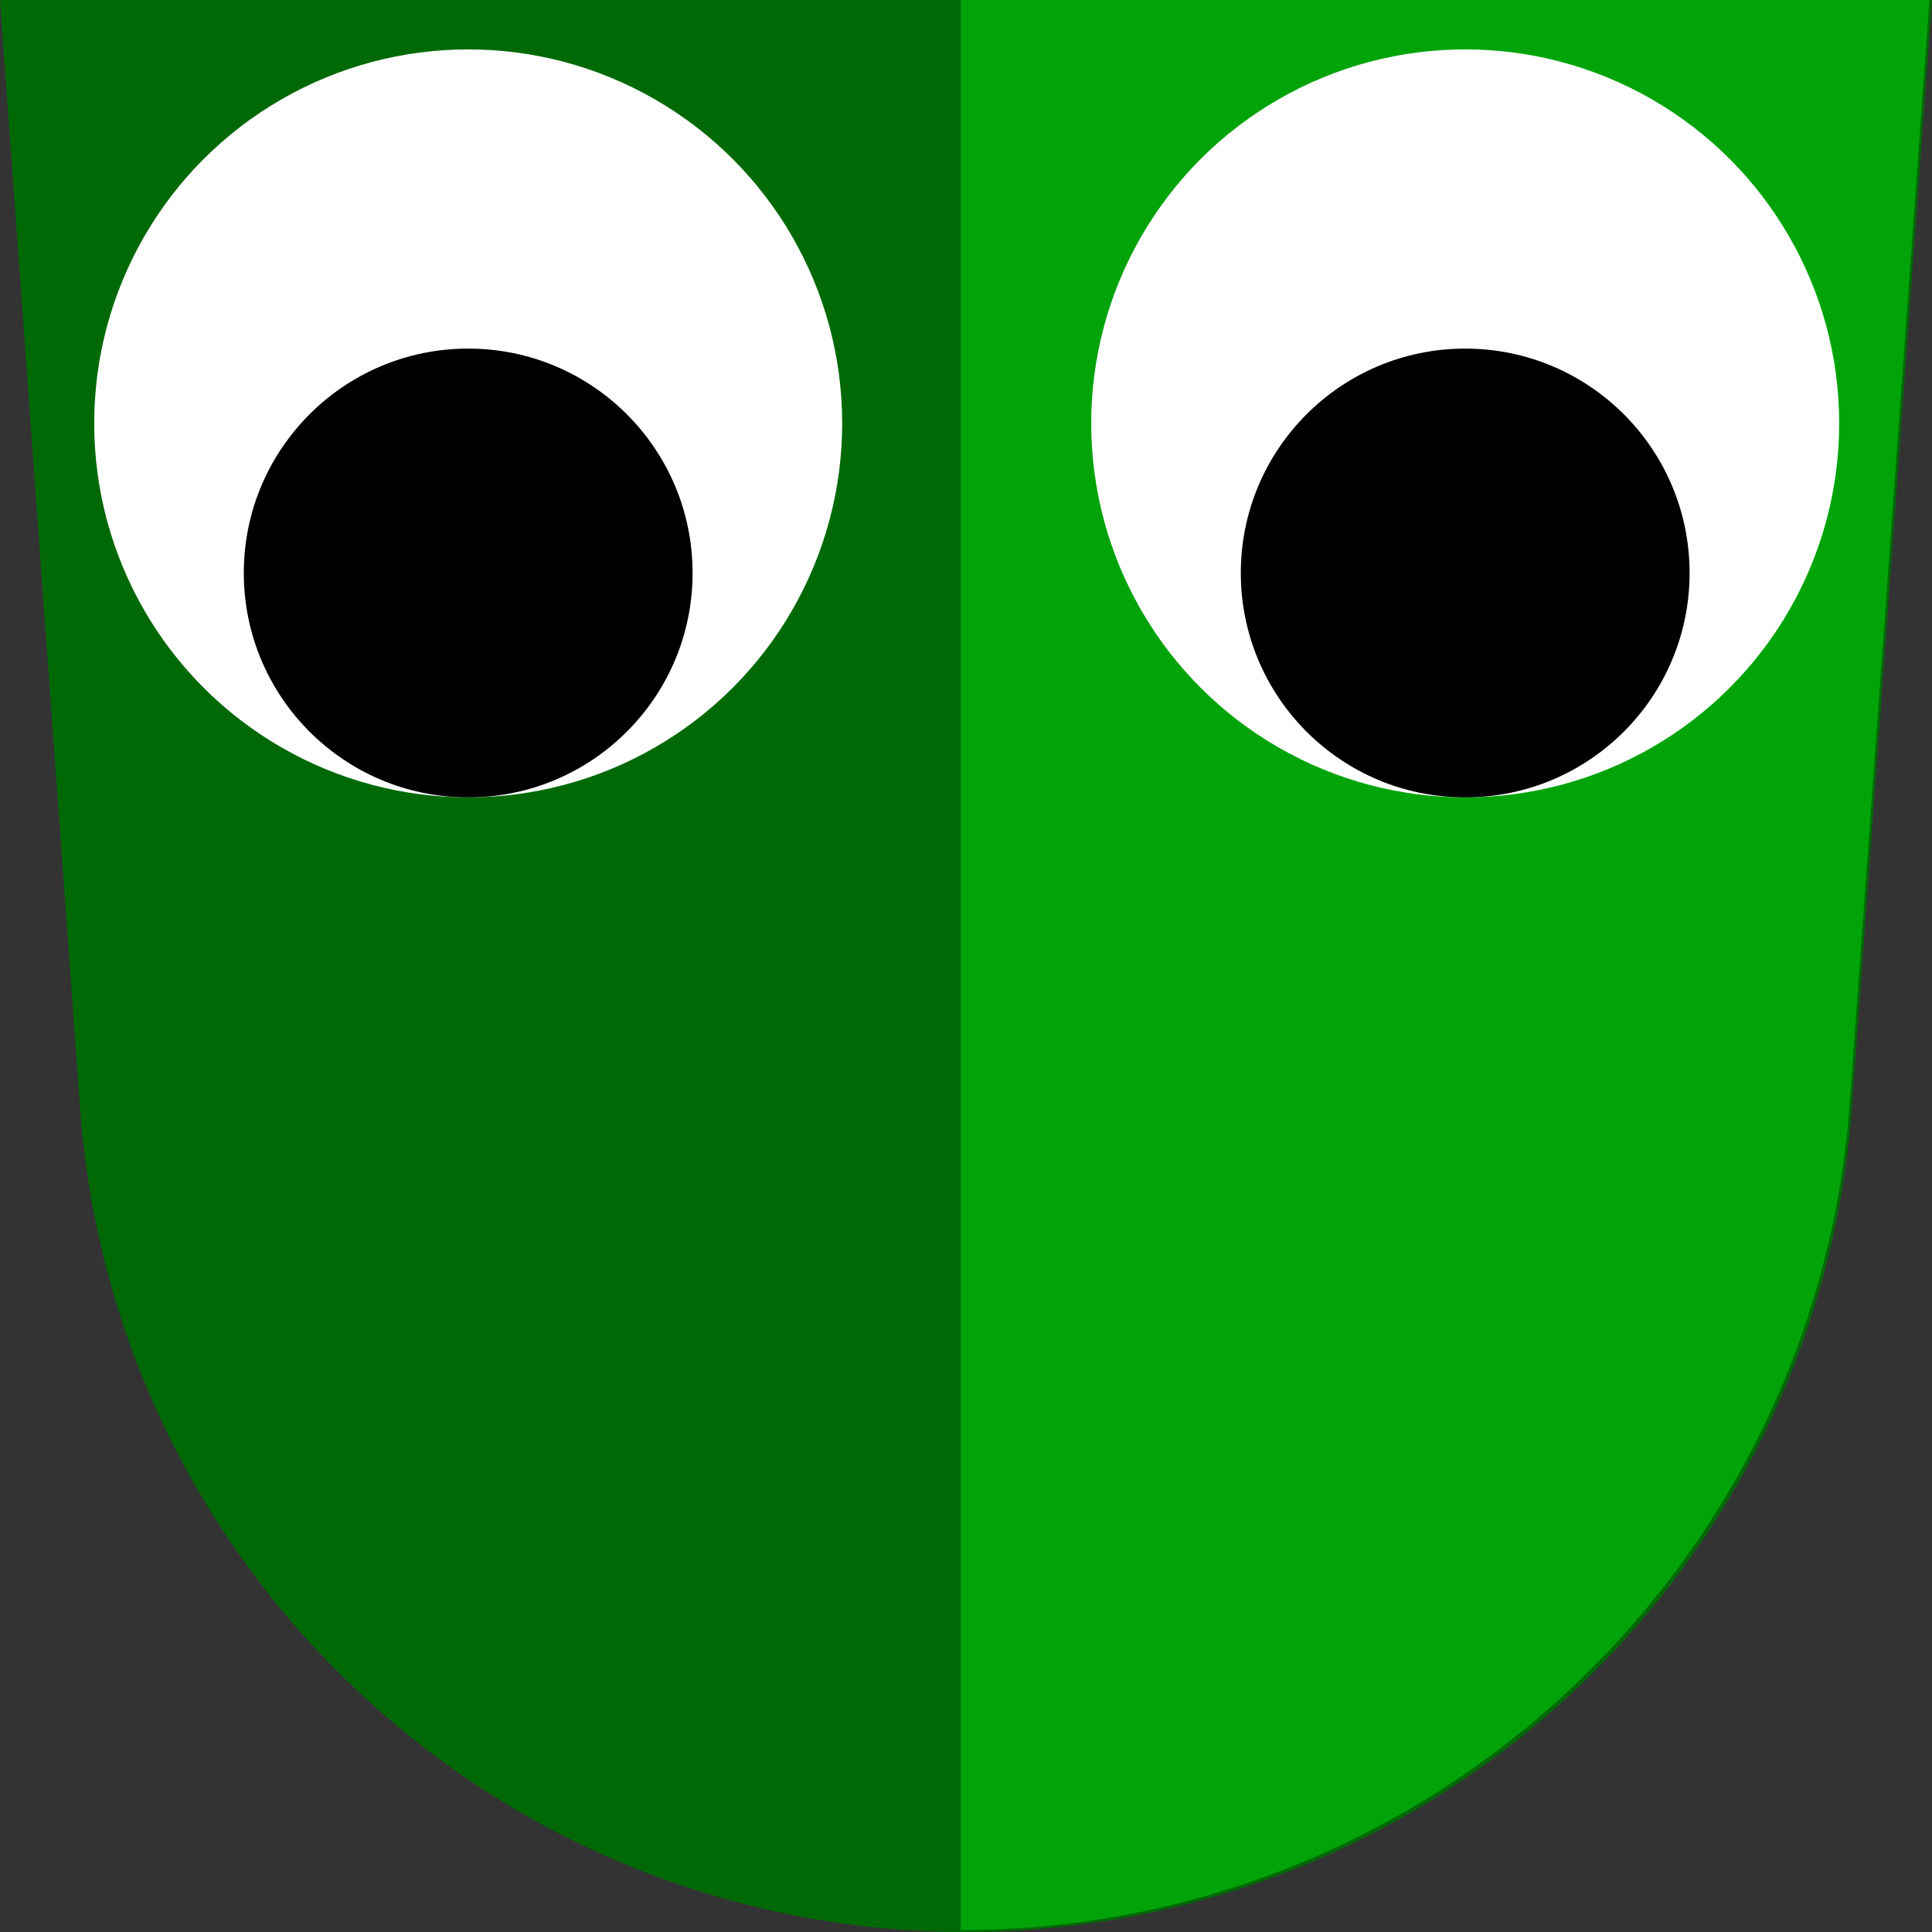<svg viewBox="0 0 100 100" xmlns="http://www.w3.org/2000/svg">
    <rect x="0" y="0" width="100" height="100" fill="#333333" stroke="none"/>
    <g transform="matrix(0 -1 1 0 0 100)">
        <clipPath id="a">
            <path d="M0 0h100v100H0z" />
        </clipPath>
        <g clip-path="url(#a)">
            <path
                d="M42.663 4.143C18.619 5.88 0 25.893 0 49.999v.002c0 24.106 18.619 44.119 42.663 45.856L100 100V-.001S69.852 2.178 42.663 4.143z"
                fill="#006906" />
            <g transform="rotate(-90 49.855 79.191) scale(.145)">
                <clipPath id="b">
                    <path
                        d="M864.331 498.226C852.31 331.844 713.82 203 547.005 203h-.01C380.18 203 241.69 331.844 229.669 498.226 216.074 686.375 201 895 201 895h692s-15.074-208.625-28.669-396.774z" />
                </clipPath>
                <g clip-path="url(#b)">
                    <path fill="#00a409" d="M546.997 203.002v692.001H200.996V203.002z" />
                </g>
            </g>
            <g transform="matrix(0 -.267 .267 0 -67.563 181.437)">
                <circle cx="395.5" cy="545.5" r="72.5" fill="#fff" />
                <circle cx="395.5" cy="545.5" r="72.5" transform="matrix(.6 0 0 .6 158.2 189.2)" />
            </g>
            <g transform="matrix(0 -.267 .267 0 -67.563 129.832)">
                <circle cx="395.5" cy="545.5" r="72.5" fill="#fff" />
                <circle cx="395.5" cy="545.5" r="72.5" transform="matrix(.6 0 0 .6 158.2 189.2)" />
            </g>
        </g>
    </g>
</svg>